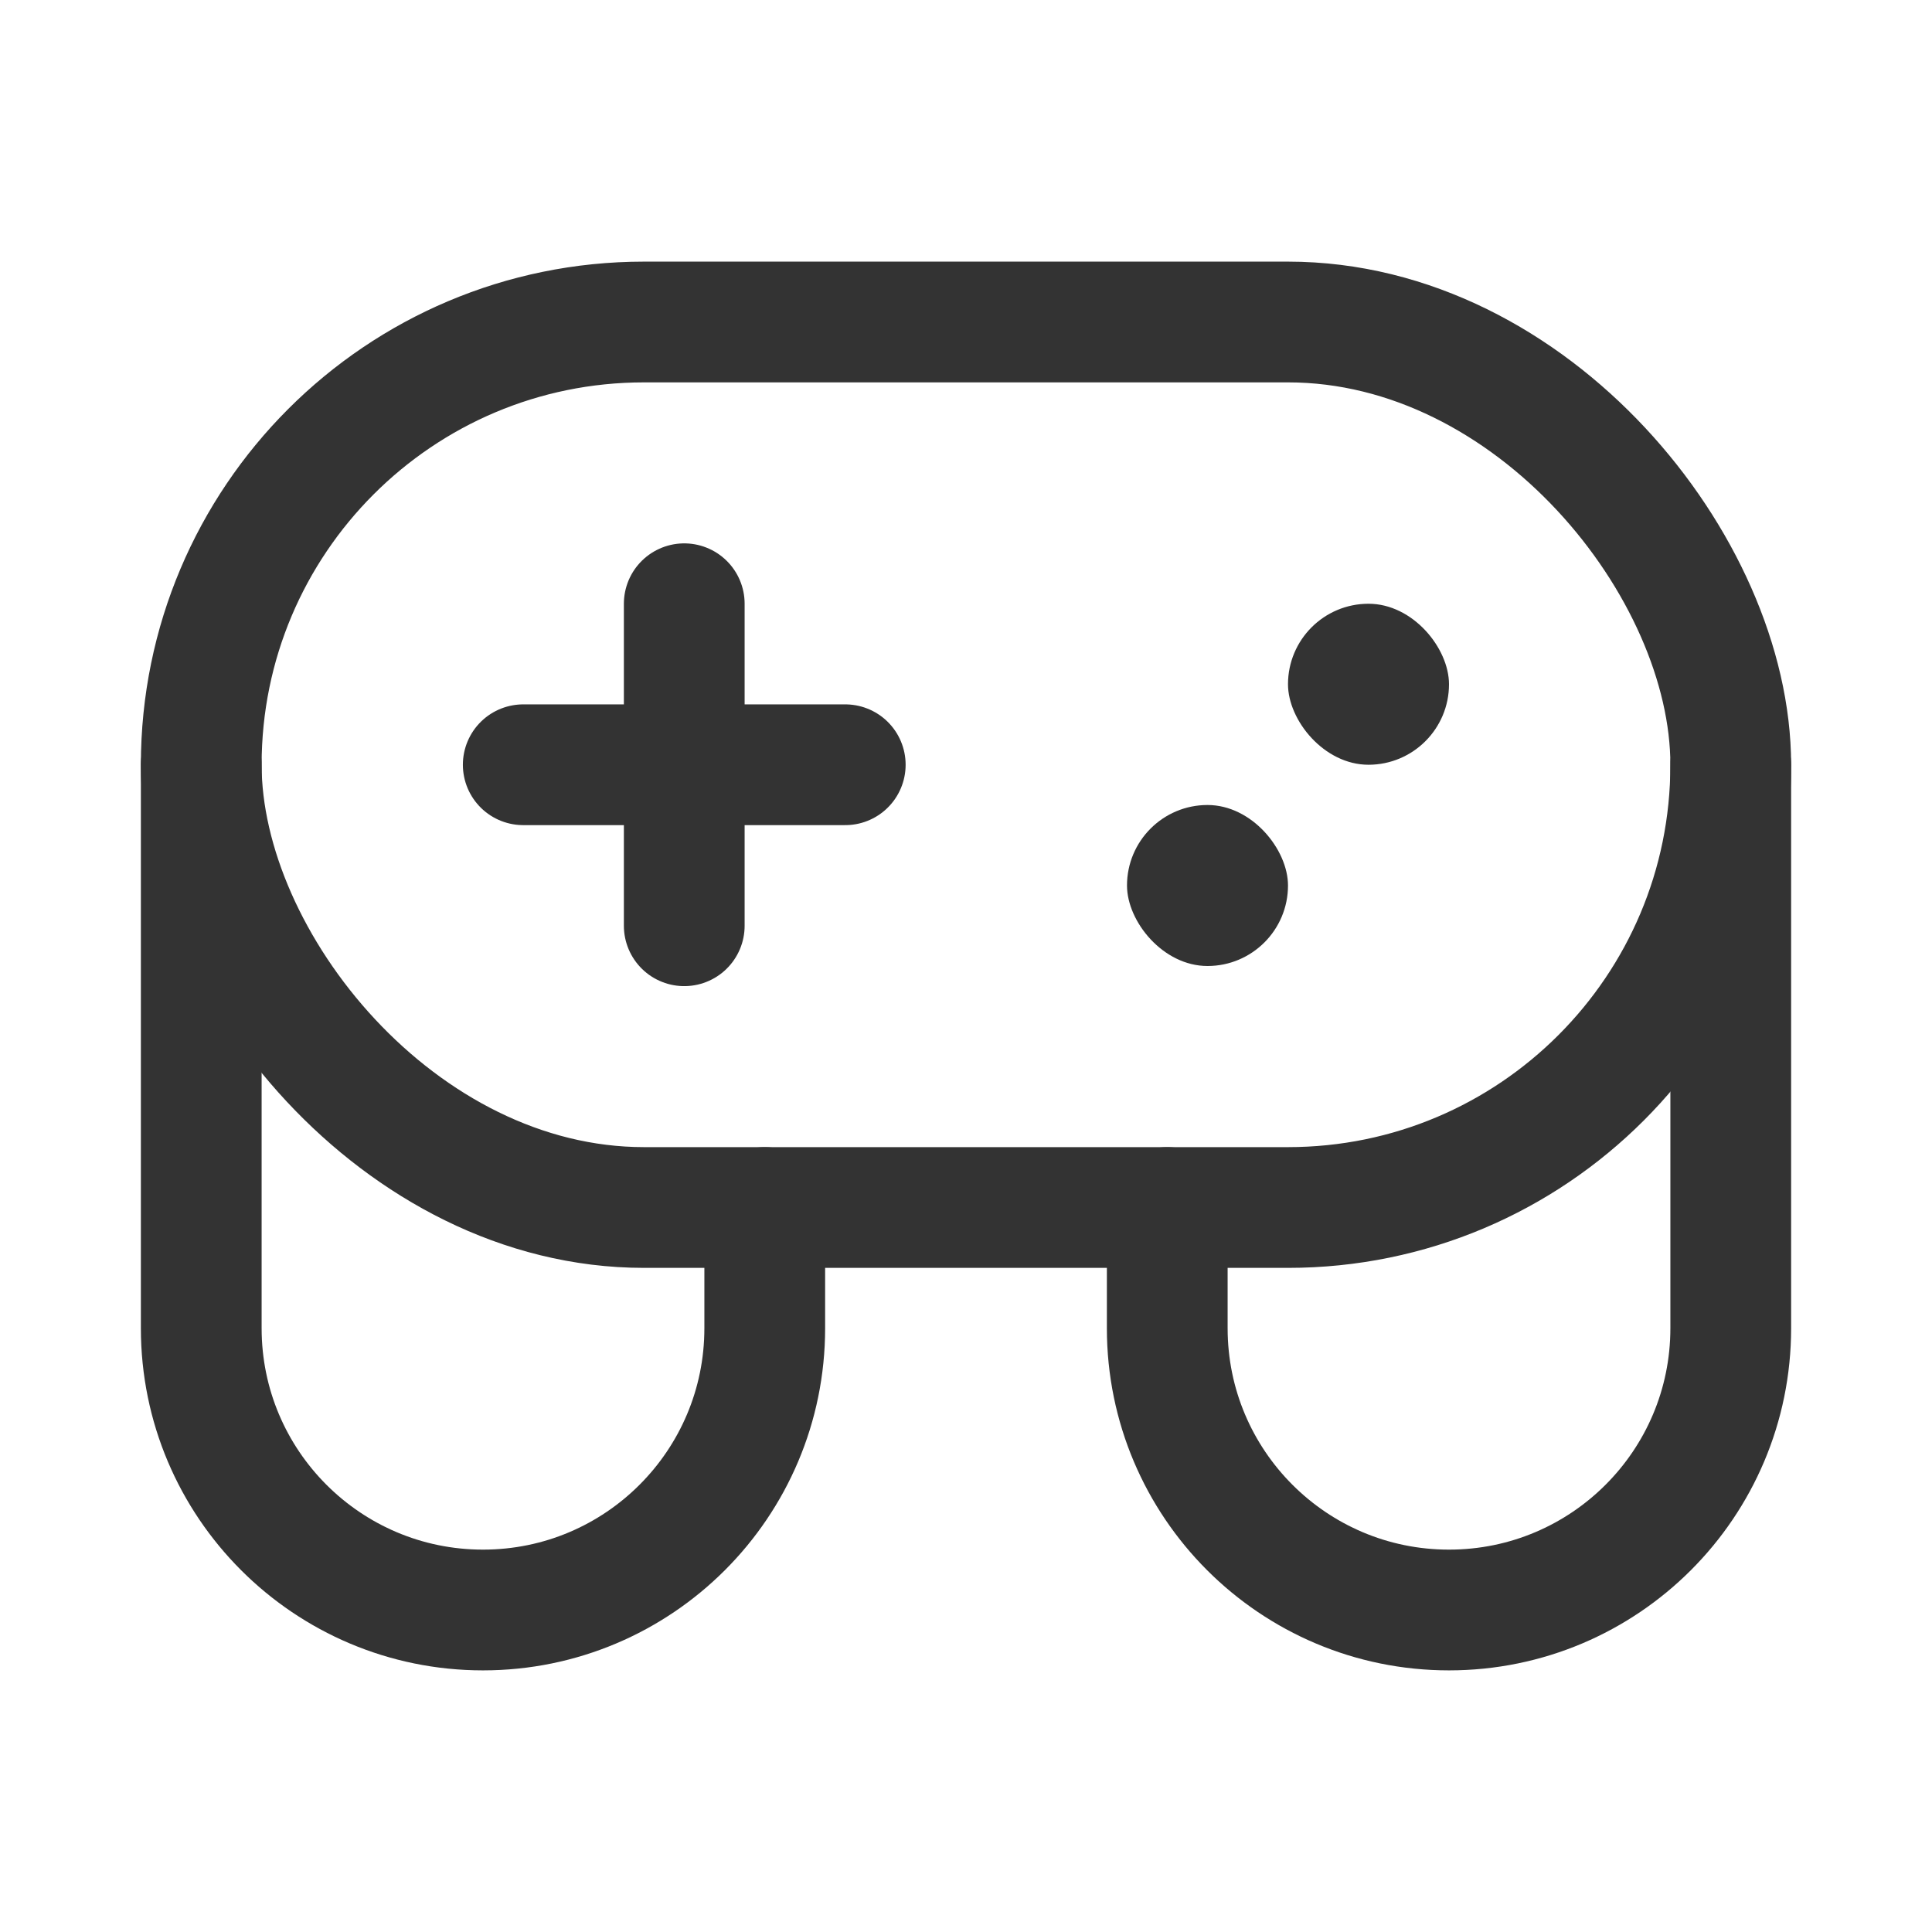 <?xml version="1.0" encoding="UTF-8"?><svg width="48" height="48" viewBox="0 0 48 48" fill="none" xmlns="http://www.w3.org/2000/svg"><path d="M19 30L19 33C19 36.866 15.866 40 12 40V40C8.134 40 5 36.866 5 33L5 19" stroke="#333" stroke-width="3" stroke-linecap="round" stroke-linejoin="round"/><path d="M29 30L29 33C29 36.866 32.134 40 36 40V40C39.866 40 43 36.866 43 33L43 19" stroke="#333" stroke-width="3" stroke-linecap="round" stroke-linejoin="round"/><rect x="5" y="8" width="38" height="22" rx="11" fill="none" stroke="#333" stroke-width="3"/><path d="M21 19H13" stroke="#333" stroke-width="3" stroke-linecap="round" stroke-linejoin="round"/><path d="M17 15V23" stroke="#333" stroke-width="3" stroke-linecap="round" stroke-linejoin="round"/><rect x="32" y="15" width="4" height="4" rx="2" fill="#333"/><rect x="28" y="20" width="4" height="4" rx="2" fill="#333"/></svg>